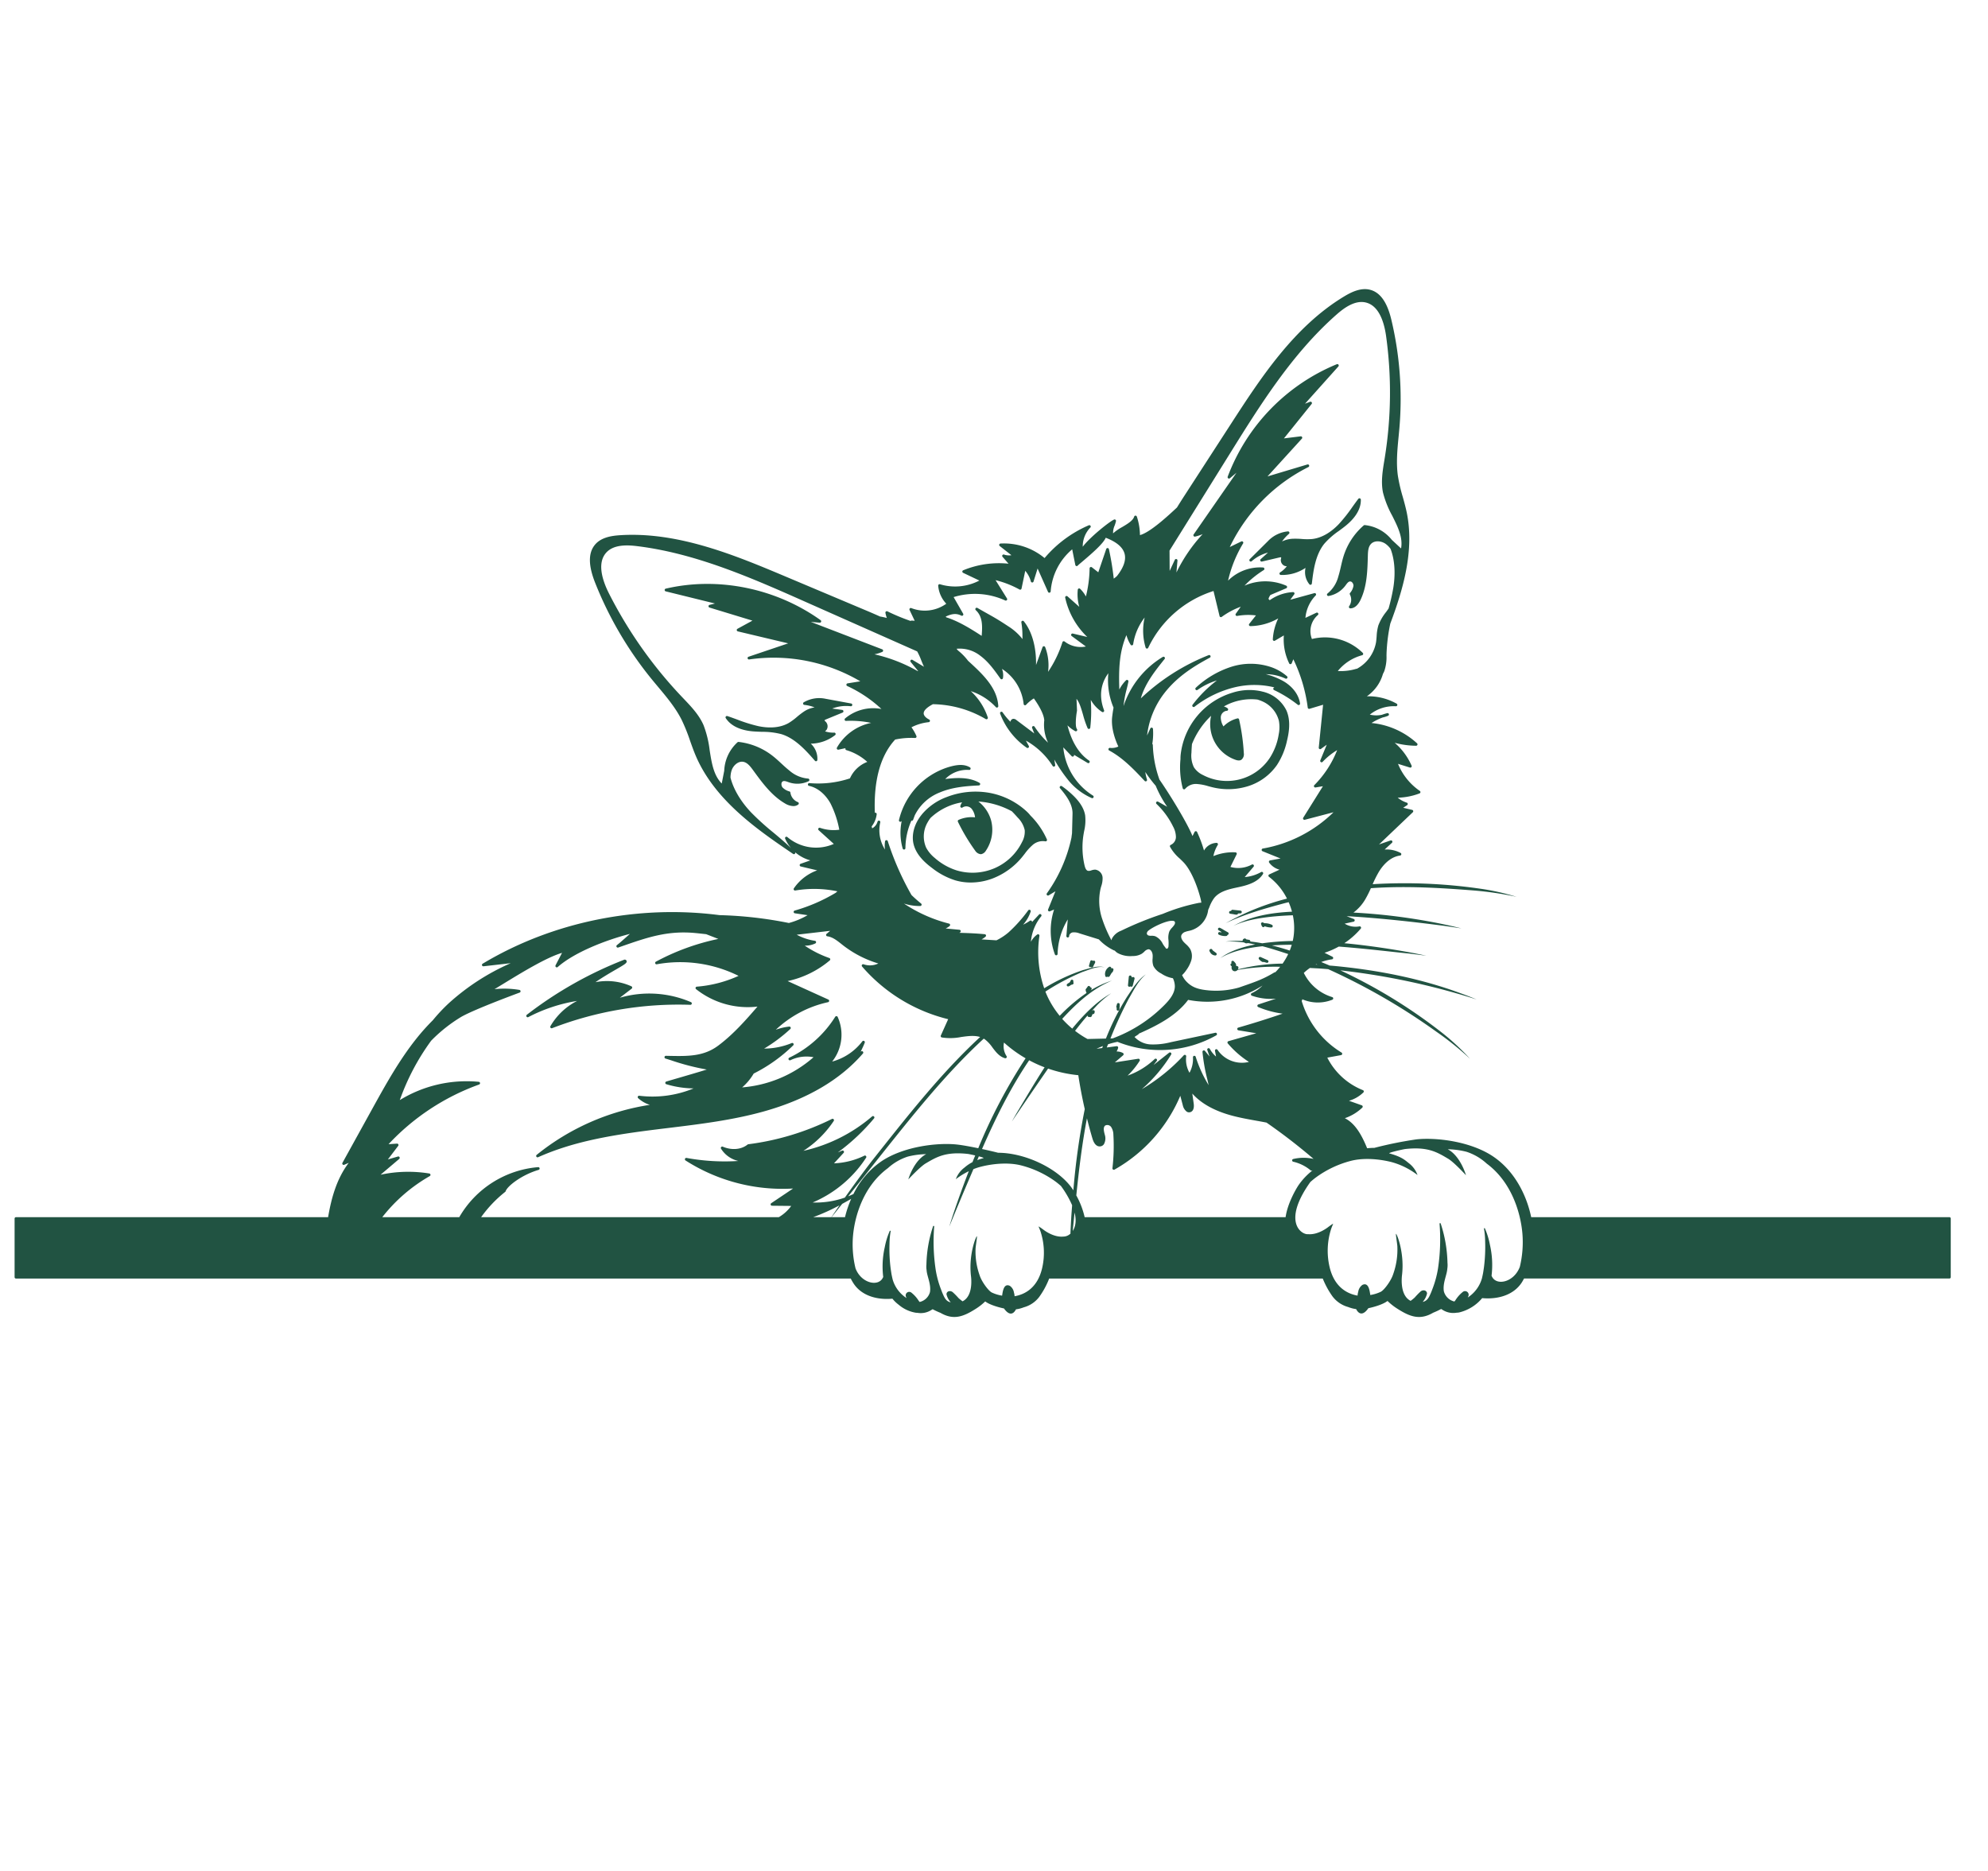 <svg id="b2019c41-c467-4a36-996b-67847152b4ee" data-name="Layer 2" xmlns="http://www.w3.org/2000/svg" viewBox="0 0 712.583 490.483" style="fill: #215342;" height="273" width="290"><path d="M452.368,157.716c-.061-.016-.119-.039-.181-.054a19.821,19.821,0,0,0-10.426.481,26.291,26.291,0,0,0-18.545,22.077,12.924,12.924,0,0,0-.082,1.719,29.836,29.836,0,0,0,.809,10.477.5.5,0,0,0,.389.363.429.429,0,0,0,.094.01.5.5,0,0,0,.4-.2,5.083,5.083,0,0,1,4.416-1.7,17.958,17.958,0,0,1,3.806.75c.462.126.924.251,1.388.364a23.832,23.832,0,0,0,12.9-.344,19.9,19.9,0,0,0,10.391-7.612,25.906,25.906,0,0,0,3.579-8.65c.7-2.884,1.45-7.15-.2-10.9A12.654,12.654,0,0,0,452.368,157.716Zm.083,3.521a10.431,10.431,0,0,1,5.963,6.994,12.888,12.888,0,0,1-.069,4.849,21.828,21.828,0,0,1-3.2,8.441,18.4,18.4,0,0,1-23.907,6.155,7.824,7.824,0,0,1-3.3-2.811,9.617,9.617,0,0,1-.874-5.2c.033-1.033.1-2.069.187-3.1a28.523,28.523,0,0,1,6.867-10.145,13.533,13.533,0,0,0,8.768,15.784,3.556,3.556,0,0,0,1.147.229,1.718,1.718,0,0,0,.912-.241,2.519,2.519,0,0,0,.893-2.347,73.528,73.528,0,0,0-1.692-12.1.5.5,0,0,0-.612-.388,10.66,10.66,0,0,0-4.994,2.875,6.324,6.324,0,0,1-.962-3.188,2.431,2.431,0,0,1,2.059-2.407h.061a.5.5,0,0,0,.329-.893,3.715,3.715,0,0,0-1.342-.67c.581-.325,1.172-.63,1.776-.9A19.95,19.95,0,0,1,450.7,160.6,12.789,12.789,0,0,1,452.451,161.237Z"/><path d="M487.435,88.478a.5.5,0,0,0-.552.172c-.721.947-1.417,1.915-2.112,2.883a56.137,56.137,0,0,1-4.93,6.223c-2.105,2.193-5.482,4.894-9.622,5.31a22.853,22.853,0,0,1-3.653-.031,28.306,28.306,0,0,0-3.146-.078,9.743,9.743,0,0,0-3.877.971,14.3,14.3,0,0,1,2.465-2.729.5.5,0,0,0,.132-.586.5.5,0,0,0-.525-.29,11.326,11.326,0,0,0-7.091,3.442l-6.551,6.516a.5.5,0,0,0,.684.729,14.293,14.293,0,0,1,5.849-3.1l-2.617,2.363a.5.5,0,0,0,.449.857l6.265-1.464c.454-.107.608-.036.62-.014a.965.965,0,0,1-.046.4c-.02.086-.039.171-.053.255a2.213,2.213,0,0,0,1.255,2.336,2.3,2.3,0,0,0,.877.175,9.18,9.18,0,0,1-2.4,2.193.5.5,0,0,0,.247.923,14.985,14.985,0,0,0,8.855-2.535,6.85,6.85,0,0,0,1.385,5.886.5.5,0,0,0,.382.178.512.512,0,0,0,.144-.021.5.5,0,0,0,.352-.419c.547-4.564,1.227-10.243,4.454-14.264a27.434,27.434,0,0,1,5.246-4.613c.882-.654,1.8-1.329,2.659-2.043,2.427-2.011,5.3-5.232,5.2-9.158A.5.5,0,0,0,487.435,88.478Z"/><path d="M339.3,195.558a21.2,21.2,0,0,0-8.8,6.136c-.04.049-.072.1-.111.151-2.631,3.2-3.779,7.221-2.9,10.678,1,3.916,4.276,6.725,6.655,8.5a25.952,25.952,0,0,0,8.328,4.4,19.793,19.793,0,0,0,5.491.761,22.217,22.217,0,0,0,7.731-1.413,25.462,25.462,0,0,0,10.731-7.784c.309-.377.609-.763.909-1.149a18.786,18.786,0,0,1,2.641-2.956,5.529,5.529,0,0,1,4.7-1.464.5.5,0,0,0,.577-.687,28.3,28.3,0,0,0-5.886-8.547,12.443,12.443,0,0,0-1.146-1.272,26.7,26.7,0,0,0-13.509-6.859A28.535,28.535,0,0,0,339.3,195.558ZM364.78,202.9a9.059,9.059,0,0,1,2.524,4.516,7.605,7.605,0,0,1-.936,4.209,19.676,19.676,0,0,1-9.792,9.393,19.984,19.984,0,0,1-13.619.838,21.8,21.8,0,0,1-7.892-4.472,12.272,12.272,0,0,1-3.08-3.671,9.978,9.978,0,0,1,.5-9.073,13.158,13.158,0,0,1,1.036-1.587,21.555,21.555,0,0,1,9.367-5.2c.654-.171,1.32-.305,1.991-.418a3.77,3.77,0,0,0-.648,1.322.5.5,0,0,0,.8.514,2.524,2.524,0,0,1,3.264.511,5.9,5.9,0,0,1,1.2,3.041,11.443,11.443,0,0,0-5.891.907.5.5,0,0,0-.269.292.5.5,0,0,0,.029.4,69.148,69.148,0,0,0,6.184,10.347,2.675,2.675,0,0,0,1.965,1.261,1.69,1.69,0,0,0,.222-.015,2.563,2.563,0,0,0,1.663-1.264,13.381,13.381,0,0,0,1.854-10.838,13.068,13.068,0,0,0-4.554-6.766,29.422,29.422,0,0,1,11.986,3.5C363.407,201.379,364.109,202.13,364.78,202.9Z"/><path d="M292.479,182.713a.513.513,0,0,0,.159-.025.5.5,0,0,0,.34-.438,7.332,7.332,0,0,0-2.36-5.839,14.515,14.515,0,0,0,8.72-3.064.5.5,0,0,0,.161-.568.509.509,0,0,0-.493-.325,9,9,0,0,1-3.288-.466,2.08,2.08,0,0,0,.646-.692,2.336,2.336,0,0,0-.343-2.693c-.061-.064-.128-.126-.194-.188-.122-.112-.274-.252-.281-.33,0-.062.127-.211.51-.369l5.957-2.445a.5.5,0,0,0-.123-.958l-3.6-.481a13.8,13.8,0,0,1,6.64-.832.5.5,0,0,0,.153-.988l-9.158-1.691a10.953,10.953,0,0,0-7.8,1.25.5.5,0,0,0,.18.94,14.138,14.138,0,0,1,3.685.9,9.394,9.394,0,0,0-3.788,1.469,27.733,27.733,0,0,0-2.511,1.921,22.211,22.211,0,0,1-2.954,2.181c-3.606,2.083-7.937,1.774-10.937,1.146a56.043,56.043,0,0,1-7.667-2.4c-1.133-.414-2.268-.829-3.412-1.211a.5.5,0,0,0-.576.748c2.225,3.4,6.454,4.445,9.61,4.728,1.121.1,2.261.137,3.365.173a26.892,26.892,0,0,1,6.973.839c4.994,1.525,8.885,5.966,12.012,9.534A.5.5,0,0,0,292.479,182.713Z"/><path d="M460.138,154.075a25.651,25.651,0,0,0-6.418-2.562,16.891,16.891,0,0,1,7.053,1.569.5.5,0,0,0,.53-.839,17.332,17.332,0,0,0-5.384-3.167,22.9,22.9,0,0,0-14.654-.191,33.743,33.743,0,0,0-12.645,7.488.5.5,0,0,0,.6.793,23.7,23.7,0,0,1,6.972-3.416,45.359,45.359,0,0,0-8.734,8.734.5.5,0,0,0,.7.7,38.025,38.025,0,0,1,14.53-7.007,30.226,30.226,0,0,1,14.15.071l-.055.012a.5.5,0,0,0-.1.94,44.772,44.772,0,0,1,8.5,5.27.5.5,0,0,0,.805-.464C465.546,158.92,463.414,156.03,460.138,154.075Z"/><path d="M322.5,204.374a.5.5,0,0,0,.607-.138l.112-.14a20.558,20.558,0,0,0,.34,9.907.5.5,0,0,0,.981-.134,24.69,24.69,0,0,1,2.143-9.859.5.5,0,0,0,.617-.3l.588-1.6a16.834,16.834,0,0,1,8.928-8.19c4.138-1.753,8.607-2.279,14.045-2.531a.5.5,0,0,0,.227-.932c-3.787-2.182-8.5-1.837-12.274-1.364a10.944,10.944,0,0,1,8.556-3.266.481.481,0,0,0,.516-.35.5.5,0,0,0-.226-.581c-1.9-1.106-4.2-1.131-7.7-.078a26.216,26.216,0,0,0-17.733,19A.5.5,0,0,0,322.5,204.374Z"/><path d="M390.616,256.512a.787.787,0,0,1,.655.123.468.468,0,0,0,.091.009.5.5,0,0,0,.451-.284l.445-.927a1.812,1.812,0,0,0,.286-.6.5.5,0,0,0-.29-.62.507.507,0,0,0-.538.108.5.5,0,0,0-.919.1l-.448,1.506A.5.5,0,0,0,390.616,256.512Z"/><path d="M396.407,260a.5.5,0,0,0,.581-.078l.024.018a.5.5,0,0,0,.682-.112,4.029,4.029,0,0,0,.374-.6l.439-.709c.337-.125.467-.563.594-.99a.5.5,0,0,0-.744-.566c-.016-.065-.032-.136-.05-.212a.5.5,0,0,0-.741-.32,3.059,3.059,0,0,0-1.483,2.722.487.487,0,0,0,.083.256A.5.5,0,0,0,396.407,260Zm.888-.473a3.628,3.628,0,0,0,.317-.511A3.628,3.628,0,0,1,397.3,259.523Z"/><path d="M404.646,263.524a.521.521,0,0,0,.168.029.5.5,0,0,0,.365-.159.5.5,0,0,0,.265.139.5.5,0,0,0,.573-.365l.651-2.483a.5.5,0,0,0-.843-.475.418.418,0,0,0-.052,0c-.062-.108-.133-.244-.217-.414a.493.493,0,0,0-.538-.271.5.5,0,0,0-.408.444l-.294,3.038A.5.5,0,0,0,404.646,263.524Z"/><path d="M384.737,261.519a.5.5,0,0,0-.972-.167,1.865,1.865,0,0,1-.469.725,4.258,4.258,0,0,0-.745.472.5.5,0,0,0,.493.857,2.835,2.835,0,0,0,.809-.486,3.188,3.188,0,0,1,.353-.132.618.618,0,0,0,.564-.334.5.5,0,0,0-.03-.482C384.737,261.868,384.736,261.722,384.737,261.519Z"/><path d="M400.247,271.6a.5.5,0,0,0,.46.528l.04,0a.5.5,0,0,0,.5-.452l.117-1.214a.512.512,0,0,0-.029-.222l.019-.32a.5.5,0,0,0-.418-.525.49.49,0,0,0-.563.364l-.229.849a.5.5,0,0,0,.136.489Z"/><path d="M444.628,236.25l-2.8-.292a.509.509,0,0,0-.42.158.5.5,0,0,0-.126.261l-.2.008a.5.5,0,0,0-.051,1l1.13.162a3.974,3.974,0,0,0,1.082.152h.022a.5.5,0,0,0,.493-.415l.83-.033a.5.5,0,0,0,.032-1Z"/><path d="M437.311,242.443a.5.5,0,0,0-.475.88l.809.457a.492.492,0,0,0,.154.251l.087.076a4.256,4.256,0,0,1-.613-.141.5.5,0,0,0-.356.932,5.224,5.224,0,0,0,2.182.477c.146,0,.291-.006.437-.019a.5.5,0,0,0,.432-.341c0-.013.008-.025.011-.038l.058-.016a.5.5,0,0,0,.11-.917l-1.367-.771A10.659,10.659,0,0,0,437.311,242.443Z"/><path d="M434.693,250.516a2.054,2.054,0,0,0-.289-.427.587.587,0,0,0-.744.9,2.21,2.21,0,0,0,1.95,1.35h.007a.5.5,0,0,0,.3-.9Z"/><path d="M452.122,241.33a.511.511,0,0,0,.054.222c.207.4.4.791.849.574a.46.46,0,0,0,.272-.254,7.418,7.418,0,0,0,2.395.437h.007a.5.5,0,0,0,.219-.95,5.931,5.931,0,0,0-2.682-.587c-.166-.073-.328-.152-.487-.239a.5.5,0,0,0-.7.643C452.078,241.231,452.1,241.282,452.122,241.33Z"/><path d="M452.869,254.687a.48.48,0,0,0,.1-.038l1.068.31a.477.477,0,0,0,.139.02.5.5,0,0,0,.2-.956l-2.5-1.117a.5.5,0,0,0-.6.767C451.524,253.972,452.358,254.8,452.869,254.687Z"/><path d="M197.293,277.686a.5.5,0,0,0,.614.715,125.759,125.759,0,0,1,49.549-8.377.51.51,0,0,0,.505-.389.5.5,0,0,0-.289-.569,37.8,37.8,0,0,0-25.5-1.576l4.24-3.253a.5.5,0,0,0-.1-.851,21.282,21.282,0,0,0-12.877-1.471c2.606-1.8,5.237-3.328,7.279-4.51,3.246-1.879,4.008-2.347,3.912-3.012a.683.683,0,0,0-.577-.56.475.475,0,0,0-.3.02,140.665,140.665,0,0,0-34.909,19.737.5.5,0,0,0,.538.838,57.361,57.361,0,0,1,17.493-5.8A23.2,23.2,0,0,0,197.293,277.686Z"/><path d="M698.731,346.139H548.843c-1.708-8.161-6.089-16.615-13.543-21.684-8.136-5.533-20.588-6.958-27.584-6.2a140.305,140.305,0,0,0-15.1,3.049c-.841,0-1.7.057-2.571.138-.2-.461-.387-.923-.589-1.382-1.533-3.474-3.732-7.553-7.412-9.39a17.133,17.133,0,0,0,6.251-3.782.5.5,0,0,0-.176-.834l-4.584-1.633a12.336,12.336,0,0,0,5.158-2.983.5.5,0,0,0-.166-.824,24.445,24.445,0,0,1-12.767-11.657l4.934-.9a.5.5,0,0,0,.167-.921,32.658,32.658,0,0,1-14.3-18.553.491.491,0,0,0,.131-.118.5.5,0,0,0,.06-.445,14.021,14.021,0,0,0,10.82.175.5.5,0,0,0-.05-.943,16.769,16.769,0,0,1-10.182-8.667,18.73,18.73,0,0,1,2.184-1.768q1.644.088,3.283.175c1.079.072,2.169.158,3.266.251a226.483,226.483,0,0,1,38.845,22.46,108.638,108.638,0,0,1,11.989,9.652,84.9,84.9,0,0,0-9.753-9.11,188.052,188.052,0,0,0-36.714-22.576,254.532,254.532,0,0,1,41.745,8.282c2.281.636,5.194,1.551,7.089,2.148q-2.742-1.135-5.53-2.15c-14.662-5.429-30.114-8.409-45.651-9.875-.5-.042-1-.082-1.493-.123-1-.434-2.009-.846-3.016-1.262a17.228,17.228,0,0,1,3.849-.963.5.5,0,0,0,.16-.944l-2.831-1.409a28.342,28.342,0,0,0,5.1-2.223c9.7.73,18.852,1.875,25.142,2.491,2.053.241,4.35.537,6.266.784q-2.643-.567-5.3-1.075c-6.052-1.11-14.769-2.528-24.107-3.409a28.334,28.334,0,0,0,5.885-5.222.5.5,0,0,0,.05-.578.507.507,0,0,0-.529-.236,7.409,7.409,0,0,1-5.288-.975l3.207-.709a.5.5,0,0,0,.075-.954l-2.578-1.016.008,0c13.224.75,26.235,2.342,34.3,3.378,2.185.286,4.987.725,6.816.993q-2.658-.665-5.337-1.244a213.154,213.154,0,0,0-33.334-4.418,16.037,16.037,0,0,0,4.342-4.939,40.822,40.822,0,0,0,1.9-3.8c12.426-.89,25.012-.112,36.648.8a117.067,117.067,0,0,1,15.6,2.3,84.339,84.339,0,0,0-11.982-2.763,189.293,189.293,0,0,0-39.627-1.767,41.952,41.952,0,0,1,2.118-4.257c1.2-2.026,3.8-5.5,7.718-6.015a.5.5,0,0,0,.173-.935,10.557,10.557,0,0,0-5.724-1.217l2.633-2.42a.5.5,0,0,0-.5-.84l-4.135,1.427,12.109-11.539a.5.5,0,0,0-.23-.848l-3.219-.759,1.416-.938a.5.5,0,0,0-.123-.893,9.943,9.943,0,0,1-3.254-1.778,23.382,23.382,0,0,0,7.828-1.54.5.5,0,0,0,.1-.879,21.783,21.783,0,0,1-7.824-9.717l4.262,1.331a.5.5,0,0,0,.609-.674,22.873,22.873,0,0,0-6.058-8.192l.024,0a30.353,30.353,0,0,0,7.669,1.05.5.5,0,0,0,.323-.866,28.13,28.13,0,0,0-16.323-7.284,20.729,20.729,0,0,1,4.011-1.99,10.665,10.665,0,0,0,1.924-.6.5.5,0,0,0-.321-.945q-.951.249-1.882.587a10.013,10.013,0,0,1-4.338-.056,13.649,13.649,0,0,1,9.329-3,.507.507,0,0,0,.512-.357.5.5,0,0,0-.235-.578,20.746,20.746,0,0,0-10.667-2.64,14.608,14.608,0,0,0,5.768-8.043,8.184,8.184,0,0,0,.49-1.006,15.542,15.542,0,0,0,.778-5.527l.018-.832a61.987,61.987,0,0,1,1.346-10.656c4.579-12.181,8.709-26.19,5.889-39.829-.386-1.865-.9-3.726-1.406-5.526a59.666,59.666,0,0,1-1.768-7.617c-.651-4.619-.19-9.394.256-14.011.111-1.152.222-2.3.317-3.453a122.373,122.373,0,0,0-2.911-38.467c-1.49-6.267-3.966-9.78-7.567-10.738-3.333-.887-6.751.8-9.354,2.372-18,10.856-30.006,29.381-40.6,45.726L424.738,87.235c-1,1.539-1.955,3.043-2.858,4.515-3.076,2.876-9.587,8.932-13.27,9.9a22.026,22.026,0,0,0-1.122-6.645.536.536,0,0,0-.481-.335.5.5,0,0,0-.468.352c-.454,1.466-2.429,2.635-4.339,3.766a16.587,16.587,0,0,0-3.224,2.238,6.38,6.38,0,0,1,.566-2.815,13.187,13.187,0,0,0,.471-1.57.5.5,0,0,0-.684-.56c-1.652.7-8.767,6.415-11.228,9.739a9.7,9.7,0,0,1,2.722-6.877.5.5,0,0,0-.554-.81,42.814,42.814,0,0,0-15.848,11.75,22.792,22.792,0,0,0-15.8-5.21.5.5,0,0,0-.28.892l4.192,3.294a5.575,5.575,0,0,1-2.644-.228.5.5,0,0,0-.539.8l2.145,2.47a33.589,33.589,0,0,0-16.244,2.362.5.5,0,0,0-.025.914l5.817,2.763a18.726,18.726,0,0,1-14.107,1.331.5.5,0,0,0-.646.517,10.663,10.663,0,0,0,2.9,6.459,13.208,13.208,0,0,1-12.525,1.569.5.5,0,0,0-.641.678l1.84,3.866-1.092-.076a.492.492,0,0,0-.361.147,72.756,72.756,0,0,1-8.323-3.451.5.5,0,0,0-.714.534,11.012,11.012,0,0,0,.5,1.843,23.869,23.869,0,0,0-2.438-.523q-2.408-1.086-4.994-2.169L282.1,116.721c-18.222-7.682-38.881-16.389-59.9-15.03-3.045.2-6.822.774-9.015,3.5-2.361,2.936-2.309,7.38.156,13.588a131.15,131.15,0,0,0,20.233,34.492c.751.921,1.517,1.835,2.282,2.749,3.079,3.675,6.263,7.475,8.451,11.8a64.542,64.542,0,0,1,3.04,7.537c.65,1.83,1.322,3.721,2.1,5.538,6.911,16.049,22.4,26.583,34.845,35.047a.493.493,0,0,0,.281.087.5.5,0,0,0,.464-.68,13.8,13.8,0,0,0,5.423,2.9l-3.485,1.227a.5.5,0,0,0,.051.958l5.892,1.39a17.131,17.131,0,0,0-8.359,6.451.5.5,0,0,0,.5.774,40.716,40.716,0,0,1,15.1.293l-.64.549a61.013,61.013,0,0,1-14.676,6.352.5.5,0,0,0,.063.976l4.569.677a27.636,27.636,0,0,1-6.711,2.8,143.669,143.669,0,0,0-24.882-2.822c-29.128-3.778-59.783,2.335-84.884,17.415a.5.5,0,0,0,.314.925l9.757-1.117a81.652,81.652,0,0,0-22.276,14.428,62.012,62.012,0,0,0-5.657,6.037,76.5,76.5,0,0,0-5.9,6.6c-6.2,7.778-11.08,16.611-15.8,25.152l-10.686,19.358a.5.5,0,0,0,.638.7l1.618-.712c-4.4,5.8-6.264,12.826-7.4,19.487H5.731a.5.5,0,0,0-.5.5v21a.5.5,0,0,0,.5.5H304.938c.3.585.629,1.159.984,1.717,2.954,4.566,8.637,6,13.956,5.5a12.458,12.458,0,0,0,2.249,2.173,12.586,12.586,0,0,0,5.788,2.8,4.077,4.077,0,0,0,.9.093,7,7,0,0,0,4.561-.739c.306-.175.613-.356.915-.549a28.524,28.524,0,0,0,2.813,1.3c4.712,2.731,8.255,1.364,12.714-1.483a20.782,20.782,0,0,0,3.324-2.614c1.363,1.063,4.251,2.012,6.733,2.524,1.454,2.105,3.083,2.649,4.3.307a10.159,10.159,0,0,0,2.044-.455c.23-.062.655-.223.955-.341l-.149.061a10.288,10.288,0,0,0,5.493-3.73,29.34,29.34,0,0,0,3.551-6.566h98.063a30.545,30.545,0,0,0,3.456,6.351,10.5,10.5,0,0,0,5.6,3.841l-.152-.063c.307.122.74.287.975.352a10.285,10.285,0,0,0,2.085.468c1.236,2.412,2.9,1.852,4.381-.316,2.531-.527,5.476-1.5,6.866-2.6a21.126,21.126,0,0,0,3.39,2.692c4.548,2.932,8.161,4.34,12.967,1.527a28.619,28.619,0,0,0,2.869-1.341c.307.2.621.386.933.565a7.079,7.079,0,0,0,4.652.761,4,4,0,0,0,.921-.1,15.4,15.4,0,0,0,8.2-5.117c5.425.508,11.22-.965,14.233-5.666.278-.442.524-.9.77-1.358H698.731a.5.5,0,0,0,.5-.5v-21A.5.5,0,0,0,698.731,346.139Zm-314.28-10.054c-4.88-7.278-16.885-13.022-26.667-13.024-1.637-.418-3.684-.895-5.781-1.346,4.877-11.136,10.188-21.9,16.892-31.808a46.724,46.724,0,0,0,5.532,2.525c-3.761,5.835-7.09,11.546-9.792,16.03-.639,1.107-1.4,2.431-1.951,3.418q1.114-1.659,2.234-3.312,5.347-7.866,10.76-15.689a46.6,46.6,0,0,0,10.831,2.375q.93,6.119,2.313,12.155a253.2,253.2,0,0,0-4.084,29.118C384.622,336.342,384.523,336.191,384.451,336.085ZM275.683,324.978c-.931.2-1.869.367-2.807.531C273.814,325.345,274.752,325.179,275.683,324.978Zm63.306-194.12c2.039-.958,3.727-1.305,5.582-.337a.5.5,0,0,0,.665-.692l-3.419-5.958a26.085,26.085,0,0,1,18.492,1.211.5.5,0,0,0,.635-.718l-4.086-6.563a35.058,35.058,0,0,1,8.572,3.352.5.5,0,0,0,.731-.335l1.328-6.364a9.582,9.582,0,0,1,2.014,3.806.5.5,0,0,0,.471.374.479.479,0,0,0,.489-.351l1.459-4.66L375.651,122a.491.491,0,0,0,.544.289.5.5,0,0,0,.412-.458,21.86,21.86,0,0,1,7.709-15.079l1.124,5.605a.5.5,0,0,0,.911.172c.136-.147.774-.686,1.448-1.255,3.709-3.133,7.66-6.592,8.544-8.675,3.944,1.51,6.227,3.484,6.79,5.874.525,2.227-.423,4.863-2.77,7.847a10.311,10.311,0,0,1-1.147.938,102.431,102.431,0,0,0-1.735-10.568.5.5,0,0,0-.459-.395.488.488,0,0,0-.5.337l-2.85,8.351-2.305-1.8a.5.5,0,0,0-.808.4,44.236,44.236,0,0,1-1.325,10.068,10.877,10.877,0,0,0-2.072-2.744.5.5,0,0,0-.843.311,16.438,16.438,0,0,0,.536,6.136l-4.222-3.754a.5.5,0,0,0-.821.477,27.69,27.69,0,0,0,7.908,14.089l-5.168-1.222a.5.5,0,0,0-.412.889l5.08,3.753a9.44,9.44,0,0,1-7.612-1.789.5.5,0,0,0-.787.241,40.952,40.952,0,0,1-5.148,10.631,18.011,18.011,0,0,0-1.045-8.865.511.511,0,0,0-.471-.319.5.5,0,0,0-.465.328l-2.333,6.4c.116-5.18-.95-11.4-4.38-15.668a.5.5,0,0,0-.875.434,29.786,29.786,0,0,1,.383,5.079q.012.44.024.87a19.9,19.9,0,0,0-5.107-4.591c-3.546-2.347-4.957-3.138-7.295-4.447-1-.561-2.173-1.216-3.757-2.132a.5.5,0,0,0-.59.8c2.487,2.306,2.4,5.633,2.111,9.213-3.687-2.39-8.149-5.215-12.707-6.656C339.1,131.02,339.053,130.945,338.989,130.858ZM496.37,73.864l-.173,1.063c-.616,3.758-1.253,7.643-.481,11.435a34.66,34.66,0,0,0,3.308,8.321c2,3.994,3.893,7.782,3.177,11.744l-3.323-3.079a14.245,14.245,0,0,0-9.671-5.286.5.5,0,0,0-.391.118,24.074,24.074,0,0,0-7.191,10.911c-.4,1.249-.695,2.539-.982,3.786-.275,1.2-.559,2.435-.932,3.617a11.536,11.536,0,0,1-3.862,6.079.5.5,0,0,0-.165.6.494.494,0,0,0,.547.3,9.633,9.633,0,0,0,6.009-3.712l.161-.219c.436-.6.889-1.22,1.475-1.279a.946.946,0,0,1,.746.292,1.737,1.737,0,0,1,.514,1.3,5.25,5.25,0,0,1-1.236,2.559.5.5,0,0,0-.036.533,4.021,4.021,0,0,1-.263,4.168.5.5,0,0,0,.4.791h.039c1.408,0,2.7-1.078,3.633-3.041,2.33-4.88,2.478-10.416,2.622-15.842.042-1.609.156-3.137,1.073-4.152,1.286-1.423,3.723-1.168,5.245-.116a8.027,8.027,0,0,1,1.825,1.826c1.911,5.02,1.531,10.542.988,13.915a70.754,70.754,0,0,1-1.7,7.47c-.282.408-.574.816-.875,1.229a17.6,17.6,0,0,0-2.79,4.83,16.965,16.965,0,0,0-.613,3.9c-.059.753-.12,1.532-.241,2.275a13.5,13.5,0,0,1-6.84,9.368.459.459,0,0,0-.211.014,19.321,19.321,0,0,1-6.627.784,16.851,16.851,0,0,1,8.719-5.656.5.5,0,0,0,.229-.835,19.332,19.332,0,0,0-18.227-4.984,7.592,7.592,0,0,1,2.119-8.576.5.5,0,0,0-.528-.841l-3.917,1.844a13.066,13.066,0,0,1,3.671-8.03.5.5,0,0,0,.076-.6.506.506,0,0,0-.564-.23l-8.615,2.358,1.416-1.939a.5.5,0,0,0-.429-.794,15.8,15.8,0,0,0-8.413,2.948.49.49,0,0,0-.409-.435,4.482,4.482,0,0,1,.723-1.482l5.667-2.411a.5.5,0,0,0,.011-.915,18.738,18.738,0,0,0-14.974-.016,36.353,36.353,0,0,1,6.9-5.588.5.5,0,0,0-.225-.922,16.225,16.225,0,0,0-12.568,4.716,45.371,45.371,0,0,1,5.388-13.345.5.5,0,0,0-.646-.708l-4.127,2a62.029,62.029,0,0,1,28.191-28.67.5.5,0,0,0-.364-.927l-14.31,4.289,12.325-13.543a.5.5,0,0,0-.431-.832l-6,.744,9.927-12.344a.5.5,0,0,0-.568-.781l-1.8.691,11.952-13.357a.5.5,0,0,0-.56-.8,70.424,70.424,0,0,0-39.111,40.318.5.5,0,0,0,.788.558L443.2,79.3l-15.348,22.11a.5.5,0,0,0,.521.773,15.233,15.233,0,0,0,2.709-.884,56.224,56.224,0,0,0-9.4,13.746l.373-4.274a.5.5,0,0,0-.951-.255l-1.851,3.966-.045-7.278,21.419-34.419c11.035-17.732,22.446-36.068,38.4-50.15,2.641-2.331,6.607-5.319,10.555-4.358,4.777,1.164,6.583,7.206,7.256,12.07A147.074,147.074,0,0,1,496.37,73.864Zm-25.25,117.4a.5.5,0,0,0-.1.584.5.5,0,0,0,.528.266l2.642-.447-7.053,11.283a.5.5,0,0,0,.551.748l10.3-2.7a48.058,48.058,0,0,1-25.346,13.012.5.5,0,0,0-.1.956L459,217.575l-3.76.687a.5.5,0,0,0-.317.783,6.709,6.709,0,0,0,3.709,2.539l-3.683,1.7a.5.5,0,0,0-.091.853,22.535,22.535,0,0,1,6.453,7.821,89.135,89.135,0,0,0-22.009,8.831c6.77-3.244,14.028-5.29,21.259-7.224.455-.113.9-.22,1.349-.33a24.03,24.03,0,0,1,1.195,3.405c-7.412.356-14.741,1.569-21.058,5.121,4.856-2.419,12.563-3.521,21.363-3.834a22.073,22.073,0,0,1,.266,7.6c-.077.54-.184,1.076-.3,1.609a88.03,88.03,0,0,0-10.924.834q-2.151-.411-4.318-.641a.478.478,0,0,0,.031-.159.5.5,0,0,0-.411-.43l-1.031-.179a.949.949,0,0,0-.416-.321.906.906,0,0,0-.906.659.493.493,0,0,0,.061.227,36.179,36.179,0,0,0-6.236.237,35.541,35.541,0,0,1,6.764.327,1.219,1.219,0,0,0,.555.268,1.559,1.559,0,0,0,.26.023,1.847,1.847,0,0,0,.528-.085q1.293.218,2.576.5c-5.026.962-9.364,2.522-12.5,4.9,3.692-2.3,9-3.611,15.111-4.269,3.18.828,6.272,1.844,9.225,2.8a23.705,23.705,0,0,1-2.007,3.425,68.184,68.184,0,0,0-16,2.071,1.169,1.169,0,0,0,.154-.75.5.5,0,0,0-.392-.416,2.817,2.817,0,0,1-.47-.138.831.831,0,0,0,.044-.2c.032-.387-.2-.773-.865-1.424a.5.5,0,0,0-.82.529l.079.217a.5.5,0,0,0-.267.839c.066.07.136.137.208.2l.106.1a1.281,1.281,0,0,0-.015.835,1.267,1.267,0,0,0,.517.693c-.178.053-.356.1-.533.155.193-.044.388-.08.581-.122a1.09,1.09,0,0,0,.26.111,1.121,1.121,0,0,0,.3.042,1.273,1.273,0,0,0,.837-.328,1.548,1.548,0,0,0,.128-.142,77.371,77.371,0,0,1,15.279-1.134,23.689,23.689,0,0,1-1.751,1.967.5.5,0,0,0-.341.064c-3.979,2.4-6.735,3.35-11.738,5.083l-.972.337a30.019,30.019,0,0,1-10.746,1.022c-3.356-.309-5.7-.88-7.766-2.887a8.285,8.285,0,0,1-1.843-2.6,9.575,9.575,0,0,0,1.448-1.7,11.962,11.962,0,0,0,1.827-3.538,5.379,5.379,0,0,0-.368-4.1,7.95,7.95,0,0,0-1.54-1.766c-.265-.248-.53-.5-.774-.761-.3-.323-1.234-1.46-.825-2.492a2.293,2.293,0,0,1,1.334-1.133,9.107,9.107,0,0,1,1.263-.351c.278-.064.557-.128.832-.206a8.753,8.753,0,0,0,6.125-7.083c.008-.067.013-.148.02-.222.136-.314.278-.624.408-.941a13.423,13.423,0,0,1,1.745-3.337c1.97-2.471,5.494-3.215,8.6-3.871,3.556-.75,7.095-1.844,8.9-4.741a.5.5,0,0,0-.671-.7,14.148,14.148,0,0,1-5.873,1.8l3.173-3.719a.5.5,0,0,0-.619-.763,10.327,10.327,0,0,1-7.684.845l2.229-4.511a.5.5,0,0,0-.017-.475.5.5,0,0,0-.4-.246,18.338,18.338,0,0,0-7.914,1.354,12.008,12.008,0,0,1,1.556-3.985.5.5,0,0,0,.009-.51.487.487,0,0,0-.444-.252,5.359,5.359,0,0,0-4.482,2.753,45.678,45.678,0,0,0-2.488-6.65.5.5,0,0,0-.445-.29.545.545,0,0,0-.454.275l-.738,1.467c-1.783-4.45-7.863-14.513-11.841-20.223a40.263,40.263,0,0,1-2.382-12.426.5.5,0,0,0-.193-.379,22.93,22.93,0,0,0,.249-5.371.5.5,0,0,0-.409-.456.494.494,0,0,0-.544.281l-1.167,2.521a30.613,30.613,0,0,1,6.124-15.08c4.651-6.028,10.621-9.72,16.38-12.813a.5.5,0,0,0-.419-.906,75.8,75.8,0,0,0-24.321,15.5c1.513-5.381,5.219-10,8.524-14.116a.5.5,0,0,0-.645-.743,32.623,32.623,0,0,0-14.081,17.627,37.53,37.53,0,0,1,1.147-6.143c.243-.991.471-1.927.6-2.658a.5.5,0,0,0-.837-.449,12.394,12.394,0,0,0-2.415,3.321c-.259-7.46-.008-13.508,2.545-19.51a12.4,12.4,0,0,0,1.506,3.439.5.5,0,0,0,.915-.2,20.631,20.631,0,0,1,4.111-9.55,20.933,20.933,0,0,0,.351,10.782.5.5,0,0,0,.442.353h.037a.5.5,0,0,0,.453-.287,38.89,38.89,0,0,1,23.4-20.351l2.167,8.988a.5.5,0,0,0,.314.352.505.505,0,0,0,.468-.066,27.946,27.946,0,0,1,6.813-3.642l-1.779,2.524a.5.5,0,0,0,.5.78,22.411,22.411,0,0,1,6.726-.187l-2.405,3.027a.5.5,0,0,0,.391.811h.008a20.792,20.792,0,0,0,10-2.769,19.9,19.9,0,0,0-1.949,7.534.5.5,0,0,0,.753.458l3.2-1.885a19.591,19.591,0,0,0,1.911,10.014.448.448,0,0,0,.468.279.5.5,0,0,0,.445-.312l.579-1.439A56.183,56.183,0,0,1,468.75,163.5a.5.5,0,0,0,.639.415l4.862-1.458L472.7,177.835a.5.5,0,0,0,.79.455l2.07-1.5-2.305,5.609a.5.5,0,0,0,.829.531,24.339,24.339,0,0,1,5.208-4.2A36.929,36.929,0,0,1,471.12,191.266ZM435.5,286.516l.386,2.057a9.448,9.448,0,0,1-2.221-2.736.5.5,0,0,0-.914.4l.8,2.3-1.646-1.992a.5.5,0,0,0-.885.353,64.35,64.35,0,0,0,1.746,9.894q.231,1,.462,2.029a46.032,46.032,0,0,1-4.643-10.167.5.5,0,0,0-.976.182,10.348,10.348,0,0,1-1.246,5.542,9.6,9.6,0,0,1-1.183-5.858.5.5,0,0,0-.864-.4,66.439,66.439,0,0,1-15.036,12.141A53.872,53.872,0,0,0,419.8,287.841a.5.5,0,0,0-.735-.653l-5.567,4.4,1.127-1.458a.5.5,0,0,0-.741-.668,27.383,27.383,0,0,1-9.7,5.948,28.918,28.918,0,0,0,4.306-5.287.5.5,0,0,0-.5-.762l-8.377,1.3,2.972-2.555a.5.5,0,0,0-.093-.823,4.7,4.7,0,0,0-2.273-.528,4.275,4.275,0,0,0,.56-1.282.5.5,0,0,0-.55-.616l-3.519.454c.151-.385.315-.764.47-1.147a33.266,33.266,0,0,1,3.371-.872,41.093,41.093,0,0,0,35.414-2.325.5.5,0,0,0-.352-.923l-15.828,3.35a25.359,25.359,0,0,1-7.314.825,8.421,8.421,0,0,1-5.815-2.684l1.335-.874a.485.485,0,0,0,.2-.292c6.271-2.776,13.363-6.3,17.683-12.116a36.467,36.467,0,0,0,26.621-5.1l.022-.01a12.512,12.512,0,0,1-3.832,2.69.5.5,0,0,0,.039.929,20.742,20.742,0,0,0,6.832,1.14q.909,0,1.815-.078l-6.329,2.069a.5.5,0,0,0-.038.936,34.154,34.154,0,0,0,8.732,2.363c-5.24,1.8-10.573,3.482-15.885,5a.5.5,0,0,0,.057.975l6.4,1.048-9.972,2.841a.5.5,0,0,0-.341.335.5.5,0,0,0,.1.469,33.629,33.629,0,0,0,7.576,6.631,10.55,10.55,0,0,1-11.253-4.328.5.5,0,0,0-.914.359ZM314.241,201.708a.5.5,0,0,0-.4-.543.474.474,0,0,0-.265.019c-.423-11.542,1.957-20.291,7.087-26.026.07-.078.143-.145.213-.222a27.589,27.589,0,0,1,7.135-.561.506.506,0,0,0,.423-.213.5.5,0,0,0,.056-.47,16.765,16.765,0,0,0-1.781-3.149,17.364,17.364,0,0,1,6.148-1.834.5.5,0,0,0,.184-.956c-.021-.009-2.06-.951-1.95-2.328.055-.683.686-1.788,3.3-3.159a38.457,38.457,0,0,1,18.944,5.332.5.5,0,0,0,.73-.587,22.306,22.306,0,0,0-6.089-9.422,21.139,21.139,0,0,1,8.986,5.726.5.5,0,0,0,.866-.368c-.366-6.631-5.757-11.584-10.514-15.954l-.153-.141c-.061-.055-.123-.115-.184-.172a20.293,20.293,0,0,0-3.6-3.678c-.172-.2-.341-.4-.509-.606a11.886,11.886,0,0,1,8.507,2.5c2.956,2.18,5.125,5.253,7.224,8.225a.5.5,0,0,0,.9-.2,6.21,6.21,0,0,0-.347-3.318,17.1,17.1,0,0,1,7.765,12.594.5.5,0,0,0,.895.258,13.947,13.947,0,0,1,2.759-2.267c.861,1.194,3.468,5,3.708,7.636a.427.427,0,0,0,.04.1,14.985,14.985,0,0,0,1.342,8.126,30.418,30.418,0,0,1-4.819-5.72.5.5,0,0,0-.885.455l.771,1.966-6.425-4.828a1.6,1.6,0,0,0-1.1-.415,1.1,1.1,0,0,0-.776.451,1.415,1.415,0,0,0-.254.6,23.391,23.391,0,0,1-2.727-3.276l-.088-.118a.5.5,0,0,0-.87.472,26.009,26.009,0,0,0,9.553,12.242.5.5,0,0,0,.723-.651l-1.036-1.907a26.772,26.772,0,0,1,9.585,9.08.5.5,0,0,0,.918-.345l-.315-1.955a53.422,53.422,0,0,0,4.636,6.935,22.484,22.484,0,0,0,8.769,6.879.5.5,0,0,0,.189.037.5.5,0,0,0,.26-.927,22.833,22.833,0,0,1-10.642-17.278l3,3.148a.5.5,0,0,0,.839-.5l4.866,2.921a.5.5,0,0,0,.538-.843c-3.64-2.462-6.233-6.717-7.746-12.621a12.017,12.017,0,0,0,2.787,2.074.489.489,0,0,0,.217.05.5.5,0,0,0,.391-.812c-.7-.872-.361-4.459.016-6.515a.629.629,0,0,0,.007-.106c0-.027-.075-2.207-.185-4.192,1.038,1.18,1.708,3.494,2.36,5.745a33.761,33.761,0,0,0,1.628,4.752.5.5,0,0,0,.948-.14,51.216,51.216,0,0,0,.231-9.139c-.011-.285-.021-.566-.03-.845a12.378,12.378,0,0,0,4.014,4.315.5.5,0,0,0,.736-.6c-2.5-6.513-.071-11.148,1.535-13.274a25.208,25.208,0,0,0,1.86,12.334c-.226,1.223-.369,2.325-.476,3.17-.534,4.224,1.211,8.671,2.2,10.77a5.541,5.541,0,0,1-2.984.485.5.5,0,0,0-.3.937c5.016,2.691,9.1,7.055,12.709,10.905a.5.5,0,0,0,.835-.513,15.842,15.842,0,0,1-.6-2.686,46.287,46.287,0,0,0,3.73,4.931,39.833,39.833,0,0,0,4.121,7.536l-3.251-1.823a.5.5,0,0,0-.589.8,28.24,28.24,0,0,1,5.923,8.067,8.068,8.068,0,0,1,1.042,3.761,3.118,3.118,0,0,1-1.824,2.848.5.5,0,0,0-.287.693,15.561,15.561,0,0,0,3.481,4.223c.464.444.928.887,1.368,1.347,2.727,2.856,4.9,8.441,6.017,12.716a15.154,15.154,0,0,1,.358,1.738,6.768,6.768,0,0,0-1.307.164,68.059,68.059,0,0,0-12.5,3.848,118.679,118.679,0,0,0-14.941,6.047,6.161,6.161,0,0,0-3.255,2.742,3.345,3.345,0,0,0-.216.691,47.3,47.3,0,0,1-3.257-7.48,20.063,20.063,0,0,1-.621-11.139c.063-.239.133-.477.2-.716a8.557,8.557,0,0,0,.5-2.991,3.058,3.058,0,0,0-2.61-3,4.192,4.192,0,0,0-1.4.252,2.332,2.332,0,0,1-1.254.17c-.533-.145-.921-.756-1.184-1.866a28.54,28.54,0,0,1-.43-10.859c.077-.5.168-1,.26-1.5a16.562,16.562,0,0,0,.364-5.683c-.4-2.375-1.823-4.72-4.364-7.167a33.13,33.13,0,0,0-3.972-3.27.5.5,0,0,0-.67.731c2.217,2.635,4.573,5.734,4.484,9.176l-.181,7c-.07.511-.15,1.031-.2,1.525a53.272,53.272,0,0,1-8.818,19.988.5.5,0,0,0,.666.719l2.4-1.454-2.631,6.522a.5.5,0,0,0,.659.648l1.494-.633a24.621,24.621,0,0,0,.288,16.085.5.5,0,0,0,.469.326.593.593,0,0,0,.083-.007.5.5,0,0,0,.417-.481,25.123,25.123,0,0,1,3.641-12.374l-.454,5.506a1.872,1.872,0,0,0-.037.5.5.5,0,0,0,.494.471.529.529,0,0,0,.5-.459l.028-.345a1.623,1.623,0,0,1,1.26-1.032,5.287,5.287,0,0,1,2.431.363l6.924,2.145a18.137,18.137,0,0,0,5.435,3.957.489.489,0,0,0,.212.047c.01,0,.02,0,.031-.006a4.863,4.863,0,0,0,.967.843,9.36,9.36,0,0,0,5.427,1.128,6.212,6.212,0,0,0,3.344-.838,7.829,7.829,0,0,0,.857-.7,2.551,2.551,0,0,1,1.508-.887c.877.013,1.464,1.117,1.512,2.172.017.375,0,.756-.019,1.137a6.105,6.105,0,0,0,.278,2.689,6.278,6.278,0,0,0,2.791,2.682,10.55,10.55,0,0,0,4.2,1.7,6.764,6.764,0,0,1,.7,2.9c-.025,2.575-1.909,4.834-3.547,6.514a50.928,50.928,0,0,1-18.729,12.156l-.014.008-.8.019c.059-.138.112-.277.171-.414a142.571,142.571,0,0,1,6.381-13.821c1.8-3.047,3.314-6.346,6.145-8.738-2.918,1.974-4.813,5.207-6.771,8.076a89.947,89.947,0,0,0-7.034,13.666c-.179.421-.34.846-.514,1.268l-6.591.153a33.421,33.421,0,0,1-4.465-2.923c1.442-1.883,2.925-3.732,4.492-5.511l0,.007a.5.5,0,0,0,.706.5l.019.011a.507.507,0,0,0,.252.068.5.5,0,0,0,.354-.148,1.011,1.011,0,0,0,.288-.622,2.162,2.162,0,0,1,.2-.312.552.552,0,0,0,.173.009c.45-.043.51-.488.558-.845a.5.5,0,0,0-.774-.483,3.09,3.09,0,0,0-.551.5c.482-.523.951-1.056,1.448-1.565a32.131,32.131,0,0,1,5.8-5.067c-4.8,2.626-9.532,7.224-13.972,12.659a33.786,33.786,0,0,1-3.606-3.492c5.181-5.61,10.667-10.731,17.862-13.731a34.407,34.407,0,0,0-7.657,3.506,3.825,3.825,0,0,0,.306-.392.479.479,0,0,0-.1-.584.5.5,0,0,0-.364-.142l-.009-.045a.5.5,0,0,0-.908-.19l-.322.482a1.591,1.591,0,0,0-.435.69,90.956,90.956,0,0,1,.256.976.489.489,0,0,0,.156.109,60.323,60.323,0,0,0-9.68,8.228,33.369,33.369,0,0,1-3.943-6.029c-.435-.863-.827-1.751-1.187-2.656a83.24,83.24,0,0,1,13.249-7.023c2.543-.827,5.22-2.2,7.946-1.7-2.538-.7-5.2.368-7.659,1a66.422,66.422,0,0,0-13.959,6.533,39.866,39.866,0,0,1-1.707-18.8.5.5,0,0,0-.784-.477,7.481,7.481,0,0,0-2.276,2.615,16.707,16.707,0,0,1,3.676-9.118.5.5,0,0,0-.751-.66l-2.51,2.684a.5.5,0,0,0-.786-.443,16.009,16.009,0,0,1-2.417,1.4,13.626,13.626,0,0,0,2.709-4.69.5.5,0,0,0-.869-.464,51.8,51.8,0,0,1-7.065,7.916,20.7,20.7,0,0,1-4.333,2.844l-5.342-.327a7.561,7.561,0,0,0,1.432-.986.5.5,0,0,0-.281-.874c-3.155-.306-6.176-.419-9.116-.5l.265-.165a.5.5,0,0,0-.215-.923l-4.946-.471a7.128,7.128,0,0,0,1.4-.867.5.5,0,0,0-.188-.876,52.153,52.153,0,0,1-16.17-7.19,18.429,18.429,0,0,0,5.842.885.5.5,0,0,0,.307-.889q-1.791-1.448-3.436-3.035a102.136,102.136,0,0,1-8.515-19.341.5.5,0,0,0-.968.072,9.762,9.762,0,0,0-.024,2.951,12.833,12.833,0,0,1-1.7-9.746.5.5,0,0,0-.971-.242,3.884,3.884,0,0,1-1.928,2.381c-.061-.228-.127-.453-.185-.682A8.661,8.661,0,0,0,314.241,201.708Zm68.541,43.321-.03.362Zm36.337-1.248a6.71,6.71,0,0,0-.291,3.048,13.328,13.328,0,0,1-.016,2.457.267.267,0,0,1-.068.141.488.488,0,0,0-.09.16.421.421,0,0,1-.275.3c-.382.129-.6-.273-.674-.42a1.026,1.026,0,0,0-.152-.184,9.434,9.434,0,0,1-.8-1.186,5.618,5.618,0,0,0-2.633-2.638,4.061,4.061,0,0,0-1.442-.183,3.038,3.038,0,0,1-1.074-.121.952.952,0,0,1-.543-.69,1.515,1.515,0,0,1,.635-1.08c1.6-1.287,6.178-3.485,8.4-3.485a2.218,2.218,0,0,1,.6.072c.3.086.382.226.421.339.219.629-.217,1.181-.96,2.018A5.339,5.339,0,0,0,419.119,243.781Zm4.377-4c-.154.059-.305.126-.462.179C423.191,239.909,423.342,239.842,423.5,239.783ZM395.338,284.8c-.091.237-.172.477-.262.715l-2.023.261C393.8,285.424,394.566,285.1,395.338,284.8ZM462.3,250.571c-2.114-.673-4.251-1.3-6.409-1.836,2.3-.156,4.692-.228,7.128-.244C462.813,249.194,462.577,249.89,462.3,250.571ZM275.686,242c-.247-.07-.5-.131-.744-.2C275.19,241.869,275.439,241.93,275.686,242Zm15.819,104.139A72.463,72.463,0,0,0,300.9,341.9c-1.013,1.463-1.976,2.881-2.883,4.241Zm-.22-5.252a42.713,42.713,0,0,0,19.166-16.058.5.5,0,0,0-.641-.721,27.094,27.094,0,0,1-10.865,2.735l3.446-3.748a.5.5,0,0,0-.564-.8l-1.511.644a73.413,73.413,0,0,0,12.99-12.213.5.5,0,0,0-.709-.7,56.884,56.884,0,0,1-24.624,12.345,37.468,37.468,0,0,0,10.874-10.711.5.5,0,0,0-.637-.725,94.205,94.205,0,0,1-29.993,9.071.511.511,0,0,0-.25.106c-2.277,1.828-5.687,2.12-8.9.764a.5.5,0,0,0-.629.707A9.859,9.859,0,0,0,264.651,326a75.6,75.6,0,0,1-18.564-1.092.5.5,0,0,0-.361.912,64.5,64.5,0,0,0,38.549,10.056l-7.829,5.257a.5.5,0,0,0,.273.915l6.885.07a14.571,14.571,0,0,1-4.431,4.022H172.458a44.417,44.417,0,0,1,8.617-9.056.5.5,0,0,0,.167-.238c.614-1.873,5.849-5.912,11.822-7.653a.5.5,0,0,0,.353-.568.489.489,0,0,0-.53-.41,36.089,36.089,0,0,0-28.263,17.925H137.03a58.25,58.25,0,0,1,17.023-14.722.5.5,0,0,0-.166-.928,47.156,47.156,0,0,0-17.473.439l6.683-5.662a.5.5,0,0,0-.462-.862l-3.6,1.042,3.7-4.866a.5.5,0,0,0-.432-.8l-3.027.2a82.708,82.708,0,0,1,32.459-21.387.5.5,0,0,0-.121-.968,45.827,45.827,0,0,0-28.309,6.552,82.7,82.7,0,0,1,11.236-21.283,54.275,54.275,0,0,1,10.791-8.553c4.839-2.779,20.771-8.64,20.931-8.7a.5.5,0,0,0-.084-.962,32.712,32.712,0,0,0-8.924-.261c.983-.6,2.006-1.222,3.055-1.863,6.975-4.263,15.55-9.5,21.149-11.159-.257.5-.581,1.116-.906,1.737-.65,1.245-1.3,2.489-1.424,2.752a.5.5,0,0,0,.783.589c5.877-5.2,17.094-9.64,25.875-11.871-.5.434-1.015.89-1.522,1.34-1.086.964-2.208,1.961-3.131,2.678a.5.5,0,0,0,.471.867l1.268-.44c9.135-3.179,16.354-5.691,26.313-4.761.819.076,1.649.169,2.484.261q.72.081,1.445.157l4.367,1.7a82.566,82.566,0,0,0-22.387,8.156.5.5,0,0,0-.234.605.492.492,0,0,0,.561.327,46.959,46.959,0,0,1,29.309,4.155,44.613,44.613,0,0,1-14.958,3.869.5.5,0,0,0-.275.888,29.836,29.836,0,0,0,22.016,6.249c-4.289,4.977-8.759,10.034-14.088,14.007-5.256,3.919-10.966,3.8-17.571,3.668l-1.162-.023a.5.5,0,0,0-.156.978c.577.177,1.224.381,1.926.6a85.144,85.144,0,0,0,12.869,3.339c-2.548.813-6.992,2.1-10,2.979-1.852.538-3.486,1.013-4.511,1.323a.5.5,0,0,0,0,.956,35.055,35.055,0,0,0,9.8,1.508,38.615,38.615,0,0,1-19.481,2.629.5.5,0,0,0-.4.863,11.059,11.059,0,0,0,4.19,2.4,84.869,84.869,0,0,0-40.56,17.926.5.5,0,0,0,.315.888.506.506,0,0,0,.2-.044c11.821-5.274,24.54-7.673,40-9.651,2.274-.291,4.55-.568,6.828-.845,11.29-1.376,22.964-2.8,34.1-5.921,15.382-4.314,27.329-11.305,35.511-20.778a.5.5,0,0,0-.7-.707l-.146.123c.076-.159.156-.322.232-.481.383-.792.861-1.777,1.251-2.8a.5.5,0,0,0-.866-.48,20.208,20.208,0,0,1-10.818,7.257,15.489,15.489,0,0,0,1.978-16,.5.5,0,0,0-.423-.284.525.525,0,0,0-.453.234,39.487,39.487,0,0,1-16.23,14.542l-.263.125a.5.5,0,0,0,.433.9l.257-.123a13.224,13.224,0,0,1,8.027-.953,44.158,44.158,0,0,1-25.584,10.817,19.643,19.643,0,0,0,4.139-4.96,56.514,56.514,0,0,0,14.173-10.117.5.5,0,0,0-.543-.817,26.078,26.078,0,0,1-9.88,1.981,56.217,56.217,0,0,0,9.372-7.022.5.5,0,0,0-.394-.864,20.211,20.211,0,0,0-4.8,1.136,39.51,39.51,0,0,1,18.723-9.882.5.5,0,0,0,.1-.944l-14.585-6.623a34.675,34.675,0,0,0,15.1-7.409.5.5,0,0,0-.157-.854,38.345,38.345,0,0,1-8.829-4.444,8.112,8.112,0,0,0,3.8-.785.5.5,0,0,0-.143-.946,19.93,19.93,0,0,1-6.516-2.181l11.968-1.387-1.263,1.079a.5.5,0,0,0,.259.876c1.879.248,3.486,1.524,5.042,2.759l.617.487a38.911,38.911,0,0,0,12.626,6.5,6.988,6.988,0,0,1-5.264.295.5.5,0,0,0-.553.8,59.4,59.4,0,0,0,30.856,18.871l-2.635,5.854a.5.5,0,0,0,.348.693,19.679,19.679,0,0,0,6.932-.157c2.44-.342,4.768-.653,6.808,0-14.461,13.371-26.712,29.2-38.937,44.584-3.117,4.063-6.459,8.608-9.54,12.973A31.545,31.545,0,0,1,291.285,340.887ZM277.311,208.364a95.147,95.147,0,0,1-8.086-7.311c-2.426-2.558-5.985-7.046-7.382-12.461a8.5,8.5,0,0,1,.413-2.647c.619-1.792,2.451-3.443,4.323-2.993,1.342.324,2.336,1.563,3.363,2.973,3.261,4.477,6.632,9.106,11.392,11.889a6.181,6.181,0,0,0,3.031.974,2.867,2.867,0,0,0,1.757-.552.5.5,0,0,0-.128-.87,4.277,4.277,0,0,1-2.678-3.422.5.5,0,0,0-.329-.408,5.365,5.365,0,0,1-2.516-1.457,1.931,1.931,0,0,1-.349-1.469.961.961,0,0,1,.431-.668c.506-.291,1.235-.028,1.941.224l.258.091a9.364,9.364,0,0,0,7.079-.381.5.5,0,0,0-.2-.951,11.617,11.617,0,0,1-6.714-2.9c-1-.79-1.957-1.677-2.886-2.536-.966-.893-1.964-1.816-3.021-2.645a24.222,24.222,0,0,0-12.26-5.058.514.514,0,0,0-.4.134,14.61,14.61,0,0,0-4.758,10.2L258.7,190.7c-2.914-2.963-3.6-7.312-4.322-11.9a37.365,37.365,0,0,0-2.2-9.03c-1.6-3.68-4.4-6.612-7.1-9.448l-.77-.808a156.751,156.751,0,0,1-25.964-36.817c-2.315-4.551-4.4-10.776-1.192-14.595,2.641-3.143,7.62-2.935,11.135-2.506,21.254,2.595,41.309,11.493,60.7,20.1l39.77,17.645a23.283,23.283,0,0,1,1.435,3.141c.308.779.624,1.574,1.013,2.365l-4.14-2.47a.5.5,0,0,0-.642.748l2.678,3.255c-.057,0-.115.012-.172.016a56.439,56.439,0,0,0-15.49-6.011,14.753,14.753,0,0,0,2.8-.861.5.5,0,0,0-.015-.928l-25.6-9.838,3.182.29a.493.493,0,0,0,.514-.324.5.5,0,0,0-.178-.581c-16.018-11.458-36.77-15.681-55.513-11.3a.5.5,0,0,0-.006.973l17.655,4.356-1.937.49a.5.5,0,0,0-.022.964l15.385,4.682-5.362,2.929a.5.5,0,0,0,.124.926l18.059,4.291-14.218,4.8a.5.5,0,0,0-.325.593.493.493,0,0,0,.561.375,61.223,61.223,0,0,1,39.828,7.842l-4.566.732a.5.5,0,0,0-.13.948,46.7,46.7,0,0,1,12.27,8.236,15.7,15.7,0,0,0-13.028,3.392.5.5,0,0,0-.138.564.465.465,0,0,0,.489.315,35.548,35.548,0,0,1,8.99.714,18.341,18.341,0,0,0-12.259,8.864.5.5,0,0,0,.033.542.493.493,0,0,0,.507.192l2.551-.545a.476.476,0,0,0,.287.711,19.342,19.342,0,0,1,7.5,4.217,11.157,11.157,0,0,0-6.22,5.908,36.28,36.28,0,0,1-14.527,1.7.5.5,0,0,0-.147.987c3.016.633,5.821,2.921,7.695,6.279a35.268,35.268,0,0,1,3.161,9.442,14.85,14.85,0,0,1-6.9-.679.5.5,0,0,0-.5.843l5.432,4.92a15.844,15.844,0,0,1-16.647-2.451.5.5,0,0,0-.79.571,13.2,13.2,0,0,0,2.156,3.423C281.575,211.946,279.418,210.127,277.311,208.364Zm25.577,137.775h-4.809q1.894-2.384,3.8-4.76,1.6-.869,3.219-1.8A38.737,38.737,0,0,0,302.888,346.139Zm3.019-8.286q-.92.436-1.867.811,5.344-6.693,10.66-13.409c11.983-15.009,23.926-30.227,37.914-43.1.11.065.226.114.335.188a12.946,12.946,0,0,1,2.792,2.989c1.219,1.609,2.479,3.272,4.5,3.838a.5.5,0,0,0,.55-.759,6.434,6.434,0,0,1-.92-4.859,45.108,45.108,0,0,0,7.751,5.641,191.879,191.879,0,0,0-16.973,32.238c-2.933-.608-5.814-1.129-7.667-1.328-6.86-.737-19.07.646-27.047,6.019A30.459,30.459,0,0,0,305.907,337.853Zm44.953-13.509c1.118.3,1.9.56,1.665.634-.872.245-1.6.481-2.24.713C350.477,325.242,350.667,324.792,350.86,324.344ZM385.173,344.5c.769,3.086.257,5.21-.664,6.578Q384.836,347.786,385.173,344.5Zm75.645,1.642H388.785a29.845,29.845,0,0,0-2.992-7.791c.945-9.249,2.072-18.543,3.816-27.638.61,2.441,1.263,4.872,1.981,7.282.572,1.913,1.548,2.906,2.77,2.778a1.807,1.807,0,0,0,1.341-.805,4.281,4.281,0,0,0,.328-3.295c-.38-1.384-.682-2.786.147-3.388a1.668,1.668,0,0,1,2.106.542,5.192,5.192,0,0,1,.8,2.729,69.24,69.24,0,0,1-.34,12.058.5.5,0,0,0,.741.481,54.875,54.875,0,0,0,23.585-26.461l.908,3.442a3.857,3.857,0,0,0,1.438,2.272,1.543,1.543,0,0,0,1.2.161c1.034-.278,1.491-1.412,1.255-3.112l-.5-3.555c3.187,3.568,7.958,6.222,14.213,7.9,2.933.788,5.963,1.33,8.9,1.855,1.149.2,2.314.418,3.481.643a208.628,208.628,0,0,1,16.877,13.022,16.13,16.13,0,0,0-7.3.035.5.5,0,0,0,.015.976,14.781,14.781,0,0,1,6.229,3.089.5.5,0,0,0,.313.11.535.535,0,0,0,.153-.023l.231-.074a23.89,23.89,0,0,0-5.059,5.343C464.688,335.8,461.515,341.089,460.818,346.139Zm11.409-90.514-.654-.042c.081-.042.164-.079.246-.12C471.955,255.518,472.091,255.57,472.227,255.625ZM363.671,374.486a5.4,5.4,0,0,0-.233-1.328,3.547,3.547,0,0,0-1.489-2.409c-2.14-.979-2.522,1.944-2.749,3.532a13.577,13.577,0,0,1-3.717-1.139c-1.294-.692-3.662-3.98-4.33-6.131a25.212,25.212,0,0,1-1.46-9.757c.173-1.786.681-4.534.418-4.247-.5.539-2.908,6.873-2.081,14.176.036.314,1.028,7.13-3.008,9.126a16.861,16.861,0,0,1-1.436-1.151,25.548,25.548,0,0,0-2.006-2.051c-.8-.766-2.253-.57-2.326.651a6.5,6.5,0,0,0,1.538,2.93c-1.6-.367-2.14-1.449-2.791-2.9l-.038-.082c-.2-.453-.186-.422-.631-1.582a34.856,34.856,0,0,1-1.919-6.994,67.465,67.465,0,0,1-.556-15.655.206.206,0,0,0-.4-.079,46.26,46.26,0,0,0-2.387,13.693,7.859,7.859,0,0,0,.062,2.055c.127,2.162,1.676,5.017,1.206,7.862a4.974,4.974,0,0,1-3.7,3.536c-.141-.166-.267-.326-.377-.473a11.44,11.44,0,0,0-2.671-2.941,1.263,1.263,0,0,0-1.807,1.653c.046.113.1.234.157.357a11.833,11.833,0,0,1-4.965-6.619c-.14-.577-.273-1.185-.4-1.831-.066-.33-.274-1.769-.292-1.877-.012-.088-.025-.183-.037-.267a55.733,55.733,0,0,1-.407-8.909,27.187,27.187,0,0,1,.406-4.43.172.172,0,0,0-.324-.108,26.678,26.678,0,0,0-1.776,5.768,31.139,31.139,0,0,0-.561,10.715c-.062.136-.125.264-.191.377-1.674,3.21-7.737,1.843-9.743-3.485a36.35,36.35,0,0,1-.9-11.594c.642-7.411,3.9-17.99,12.527-24.32a19.4,19.4,0,0,1,7.107-4.124,29.009,29.009,0,0,1,6.594-.882c-4.523,2.4-6.4,9.047-6.4,9.047s4.187-4.514,6.22-5.717c4.009-2.373,7.294-4.3,15.267-3.389.743.137,1.639.329,2.492.53q-.5,1.2-.988,2.4a14.268,14.268,0,0,0-2.852,1.937,9,9,0,0,0-3.107,4.165,26.7,26.7,0,0,1,4.65-2.858c-.088.223-.179.445-.267.667-2.3,5.941-5.3,14.379-6.724,19.2,2.794-6.9,5.709-13.756,8.641-20.6a21.371,21.371,0,0,1,2.769-.9c4.189-1.057,9.828-1.635,14.511-.4a36.317,36.317,0,0,1,12.182,5.764c.434.319,1.136.878,1.912,1.56a35.49,35.49,0,0,1,4.012,6.915q-.159,2.049-.3,4.095c-.091,1.609-.205,3.769-.309,6h.077a3.694,3.694,0,0,1-2.667,1.138c-3.648.34-7.161-2.526-7.161-2.526s-1.883-1.392-1.654-1.023c.226.515.441,1.04.657,1.624a24.506,24.506,0,0,1,.676,12.926C371.957,371.76,367,373.924,363.671,374.486Zm171.162-6.949a4.27,4.27,0,0,1-.195-.389,32.386,32.386,0,0,0-.572-11.034,27.662,27.662,0,0,0-1.812-5.941.176.176,0,0,0-.33.112,28.317,28.317,0,0,1,.415,4.562,57.994,57.994,0,0,1-.416,9.174c-.012.087-.025.185-.038.275-.018.111-.23,1.593-.3,1.934-.129.665-.264,1.29-.408,1.885a12.165,12.165,0,0,1-5.063,6.817c.058-.127.113-.251.161-.368a1.294,1.294,0,0,0-1.844-1.7,11.718,11.718,0,0,0-2.723,3.028c-.113.151-.241.317-.386.487a5.1,5.1,0,0,1-3.777-3.641c-.479-2.93,1.1-5.87,1.23-8.1a8.093,8.093,0,0,0,.063-2.116,48.046,48.046,0,0,0-2.434-14.1.21.21,0,0,0-.408.082,70.132,70.132,0,0,1-.567,16.122,36.143,36.143,0,0,1-1.958,7.2c-.453,1.2-.444,1.163-.643,1.63l-.038.084c-.664,1.5-1.216,2.613-2.847,2.991a6.711,6.711,0,0,0,1.568-3.017c-.074-1.258-1.552-1.459-2.371-.671a26.324,26.324,0,0,0-2.046,2.112,17.36,17.36,0,0,1-1.465,1.186c-4.116-2.056-3.1-9.075-3.068-9.4.844-7.521-1.617-14.043-2.122-14.6-.268-.3.249,2.535.426,4.374a26.2,26.2,0,0,1-1.489,10.048c-.681,2.215-3.1,5.6-4.416,6.314a13.775,13.775,0,0,1-3.791,1.174c-.231-1.636-.621-4.647-2.8-3.639a3.659,3.659,0,0,0-1.519,2.482,5.622,5.622,0,0,0-.238,1.368c-3.391-.58-8.45-2.808-10.131-10.694a25.458,25.458,0,0,1,.689-13.311c.22-.6.439-1.142.669-1.673.234-.38-1.687,1.053-1.687,1.053s-3.582,2.952-7.3,2.6c-2.127.288-9.528-4.154.825-18.69.791-.7,1.507-1.278,1.949-1.606a36.892,36.892,0,0,1,12.424-5.936c4.776-1.273,10.528-.677,14.8.411a26.775,26.775,0,0,1,9.25,4.625,9.275,9.275,0,0,0-3.169-4.29c-1.536-1.244-2.65-2.258-6.948-3.477-.482-.156,3.274-1.107,5.573-1.534,8.131-.937,11.482,1.047,15.571,3.49,2.073,1.239,6.343,5.888,6.343,5.888s-1.915-6.848-6.528-9.317a29.4,29.4,0,0,1,6.725.908,19.77,19.77,0,0,1,7.249,4.247c8.8,6.519,12.12,17.414,12.776,25.046a37.814,37.814,0,0,1-.919,11.94C542.724,369.434,536.54,370.842,534.833,367.537Z"/></svg>